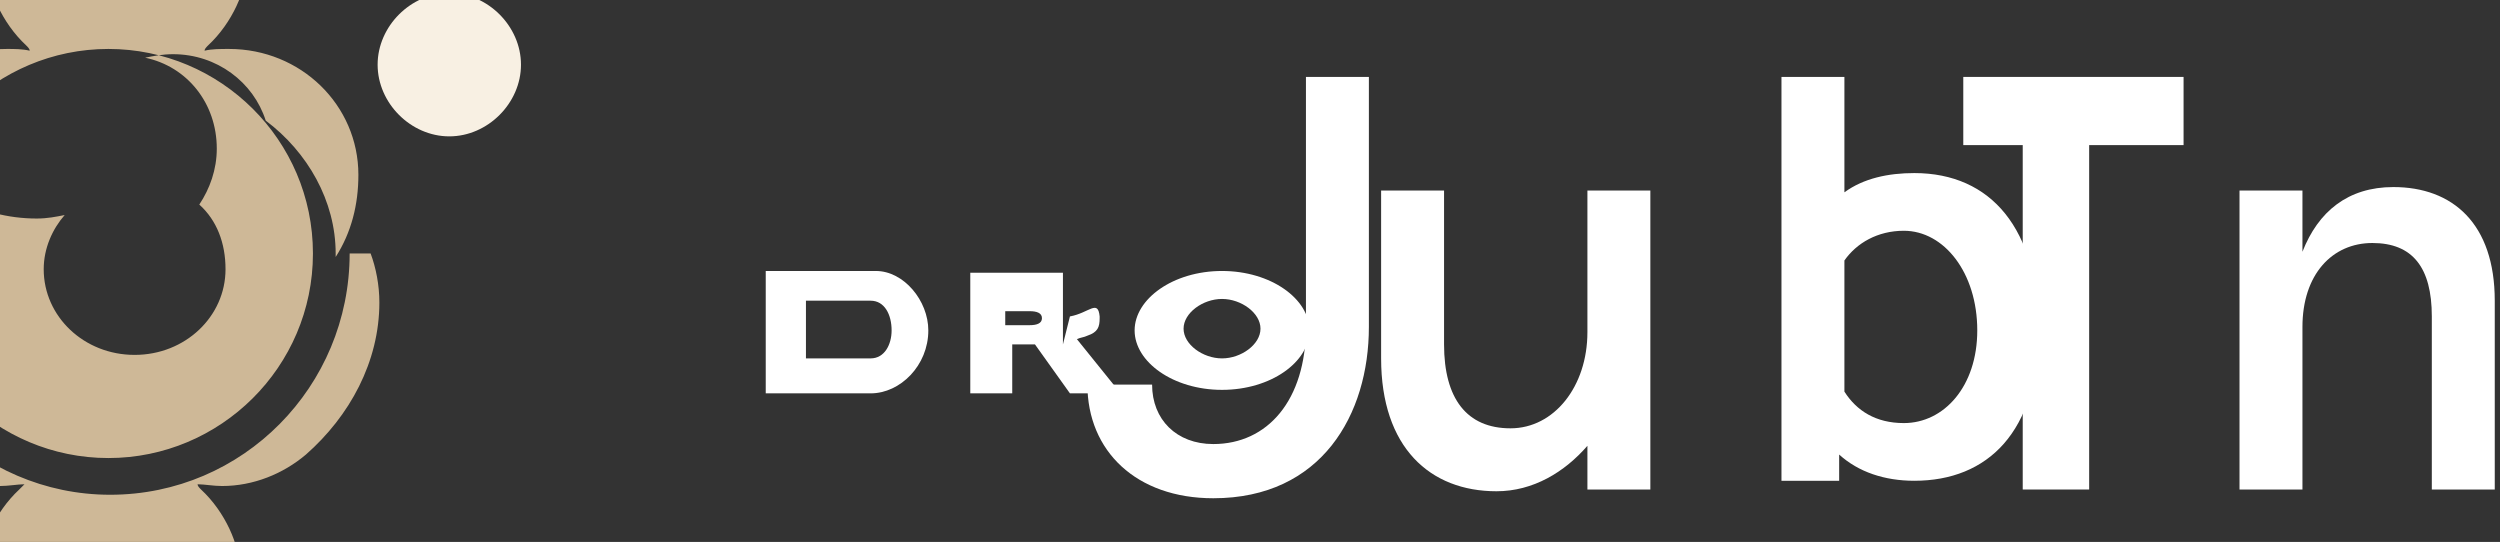<?xml version="1.0" encoding="UTF-8" standalone="no"?>
<svg width="143" height="31" viewBox="0 0 143 31" fill="none" xmlns="http://www.w3.org/2000/svg">
  <rect x="0" y="0" width="143" height="31" fill="#333333" stroke="none"/>
  <path d="M29.8 3.7C29.8 5.9 27.9 7.8 25.7 7.8C23.5 7.8 21.6 5.9 21.6 3.7C21.6 1.5 23.5 -0.4 25.7 -0.4C27.9 -0.4 29.8 1.5 29.8 3.7Z" fill="#F8F0E3"/>
  <path d="M20 14.5C20 22.1 13.9 28.3 6.3 28.3C-1.2 28.3 -7.4 22.1 -7.4 14.5C-7.4 12.2 -6.8 10.1 -5.8 8.2C-4.2 10.8 -1.2 12.5 2.1 12.5C2.7 12.5 3.2 12.4 3.7 12.3C3 13.1 2.5 14.2 2.5 15.4C2.5 18.1 4.8 20.3 7.7 20.3C10.6 20.3 12.9 18.1 12.9 15.4C12.9 13.9 12.4 12.6 11.4 11.7C12 10.8 12.4 9.7 12.4 8.5C12.4 5.9 10.7 3.8 8.3 3.3C8.8 3.2 9.3 3.1 9.9 3.1C12.4 3.1 14.5 4.7 15.2 6.9C17.6 8.7 19.2 11.5 19.2 14.5C19.2 14.6 19.2 14.6 19.2 14.7C20.1 13.3 20.5 11.7 20.5 10C20.5 6 17.2 2.8 13.1 2.8C12.6 2.8 12.1 2.8 11.7 2.9C11.7 2.8 11.8 2.7 11.9 2.6C13.3 1.3 14.1 -0.6 14.1 -1.9H6.7C6.7 -1.9 -0.7 -1.9 -0.7 -1.9C-0.7 -0.6 0.1 1.3 1.5 2.6C1.6 2.7 1.7 2.8 1.7 2.9C1.3 2.8 0.8 2.8 0.4 2.8C-3.7 2.8 -7 6 -7 10C-7 11.8 -6.5 13.5 -5.5 14.8C-5.5 14.7 -5.5 14.6 -5.5 14.5C-5.5 8 -0.2 2.8 6.2 2.8C12.6 2.8 17.9 8 17.9 14.5C17.9 21 12.6 26.2 6.2 26.2C-0.2 26.2 -5.5 21 -5.5 14.5C-5.5 14.5 -5.6 14.4 -5.6 14.3C-6.7 16.1 -7.4 18.3 -7.4 20.6C-7.4 24.6 -4.1 27.8 0 27.8C0.5 27.8 1 27.7 1.4 27.7C1.3 27.8 1.2 27.9 1.1 28C-0.3 29.3 -1.1 31.2 -1.1 32.5H6.3C6.3 32.5 13.7 32.5 13.7 32.5C13.7 31.2 12.9 29.3 11.5 28C11.4 27.9 11.3 27.8 11.3 27.7C11.7 27.7 12.2 27.8 12.7 27.8C14.5 27.8 16.2 27.1 17.5 26C20 23.8 21.7 20.7 21.7 17.3C21.7 16.3 21.5 15.3 21.2 14.5H20V14.5Z" fill="#CEB897"/>
  <path d="M60.8 19.7V15.6L55.5 15.6V22.5L57.9 22.5V19.7L59.2 19.7L61.2 22.5H64.1L61.6 19.4C61.8 19.3 62 19.3 62.2 19.2C62.8 19 62.9 18.7 62.9 18.2V18.1C62.8 17.1 62.3 17.9 61.2 18.1L60.8 19.7ZM57.5 17.8L58.9 17.8C59.3 17.8 59.6 17.9 59.6 18.2C59.6 18.5 59.3 18.6 58.9 18.6L57.5 18.6V17.8Z" fill="white"/>
  <path d="M69.9 15.5C67.1 15.5 64.9 17.1 64.9 18.9C64.9 20.7 67.1 22.3 69.9 22.3C72.7 22.3 74.9 20.7 74.9 18.9C74.9 17.1 72.7 15.5 69.9 15.5ZM69.9 20.5C68.8 20.5 67.7 19.7 67.7 18.8C67.7 17.9 68.8 17.1 69.9 17.1C71 17.1 72.1 17.9 72.1 18.8C72.1 19.7 71 20.5 69.9 20.5Z" fill="white"/>
  <path d="M53.1 18.9C53.1 17.2 51.7 15.5 50.1 15.5L43.8 15.5V22.5H49.8C51.5 22.5 53.1 20.9 53.1 18.9ZM49.8 20.5L46.1 20.5V17.2H49.8C50.6 17.2 51 18 51 18.9C51 19.7 50.6 20.5 49.8 20.5Z" fill="white"/>
  <path d="M112.3 4.4H124.9V8.3H119.5V28H115.7V8.3H112.3V4.4Z" fill="white"/>
  <path d="M128.1 10.9H131.7V14.4C132.6 12.1 134.3 10.7 136.9 10.7C140.3 10.7 142.7 12.8 142.7 17.2V28H139.1V18.1C139.1 15.3 138 13.9 135.7 13.9C133.4 13.9 131.7 15.7 131.7 18.7V28H128.1V10.9Z" fill="white"/>
  <path d="M78.3 4.4V18.7C78.3 23.7 75.6 28.5 69.4 28.5C65 28.5 62.2 25.8 62.2 22H65.9C65.9 24 67.3 25.4 69.4 25.4C72.5 25.4 74.7 22.9 74.7 18.7V4.4H78.3Z" fill="white"/>
  <path d="M101.9 4.4H105.5V11C106.6 10.2 108 9.9 109.5 9.9C113.9 9.9 116.6 13.1 116.6 18.9C116.6 24.7 113.7 27.5 109.5 27.5C107.8 27.5 106.3 27 105.2 26V27.5H101.9V4.4ZM108.9 24.2C111.2 24.2 113.1 22.1 113.1 18.9C113.1 15.6 111.2 13.2 108.9 13.2C107.4 13.2 106.2 13.9 105.5 14.9V22.4C106.2 23.5 107.3 24.2 108.9 24.2Z" fill="white"/>
  <path d="M90.8 10.9H94.4V28H90.8V25.5C89.5 27 87.7 28.1 85.6 28.1C81.8 28.1 79 25.6 79 20.5V10.9H82.6V19.7C82.6 22.8 83.9 24.5 86.4 24.5C88.9 24.5 90.8 22.1 90.8 19V10.9Z" fill="white"/>
</svg>